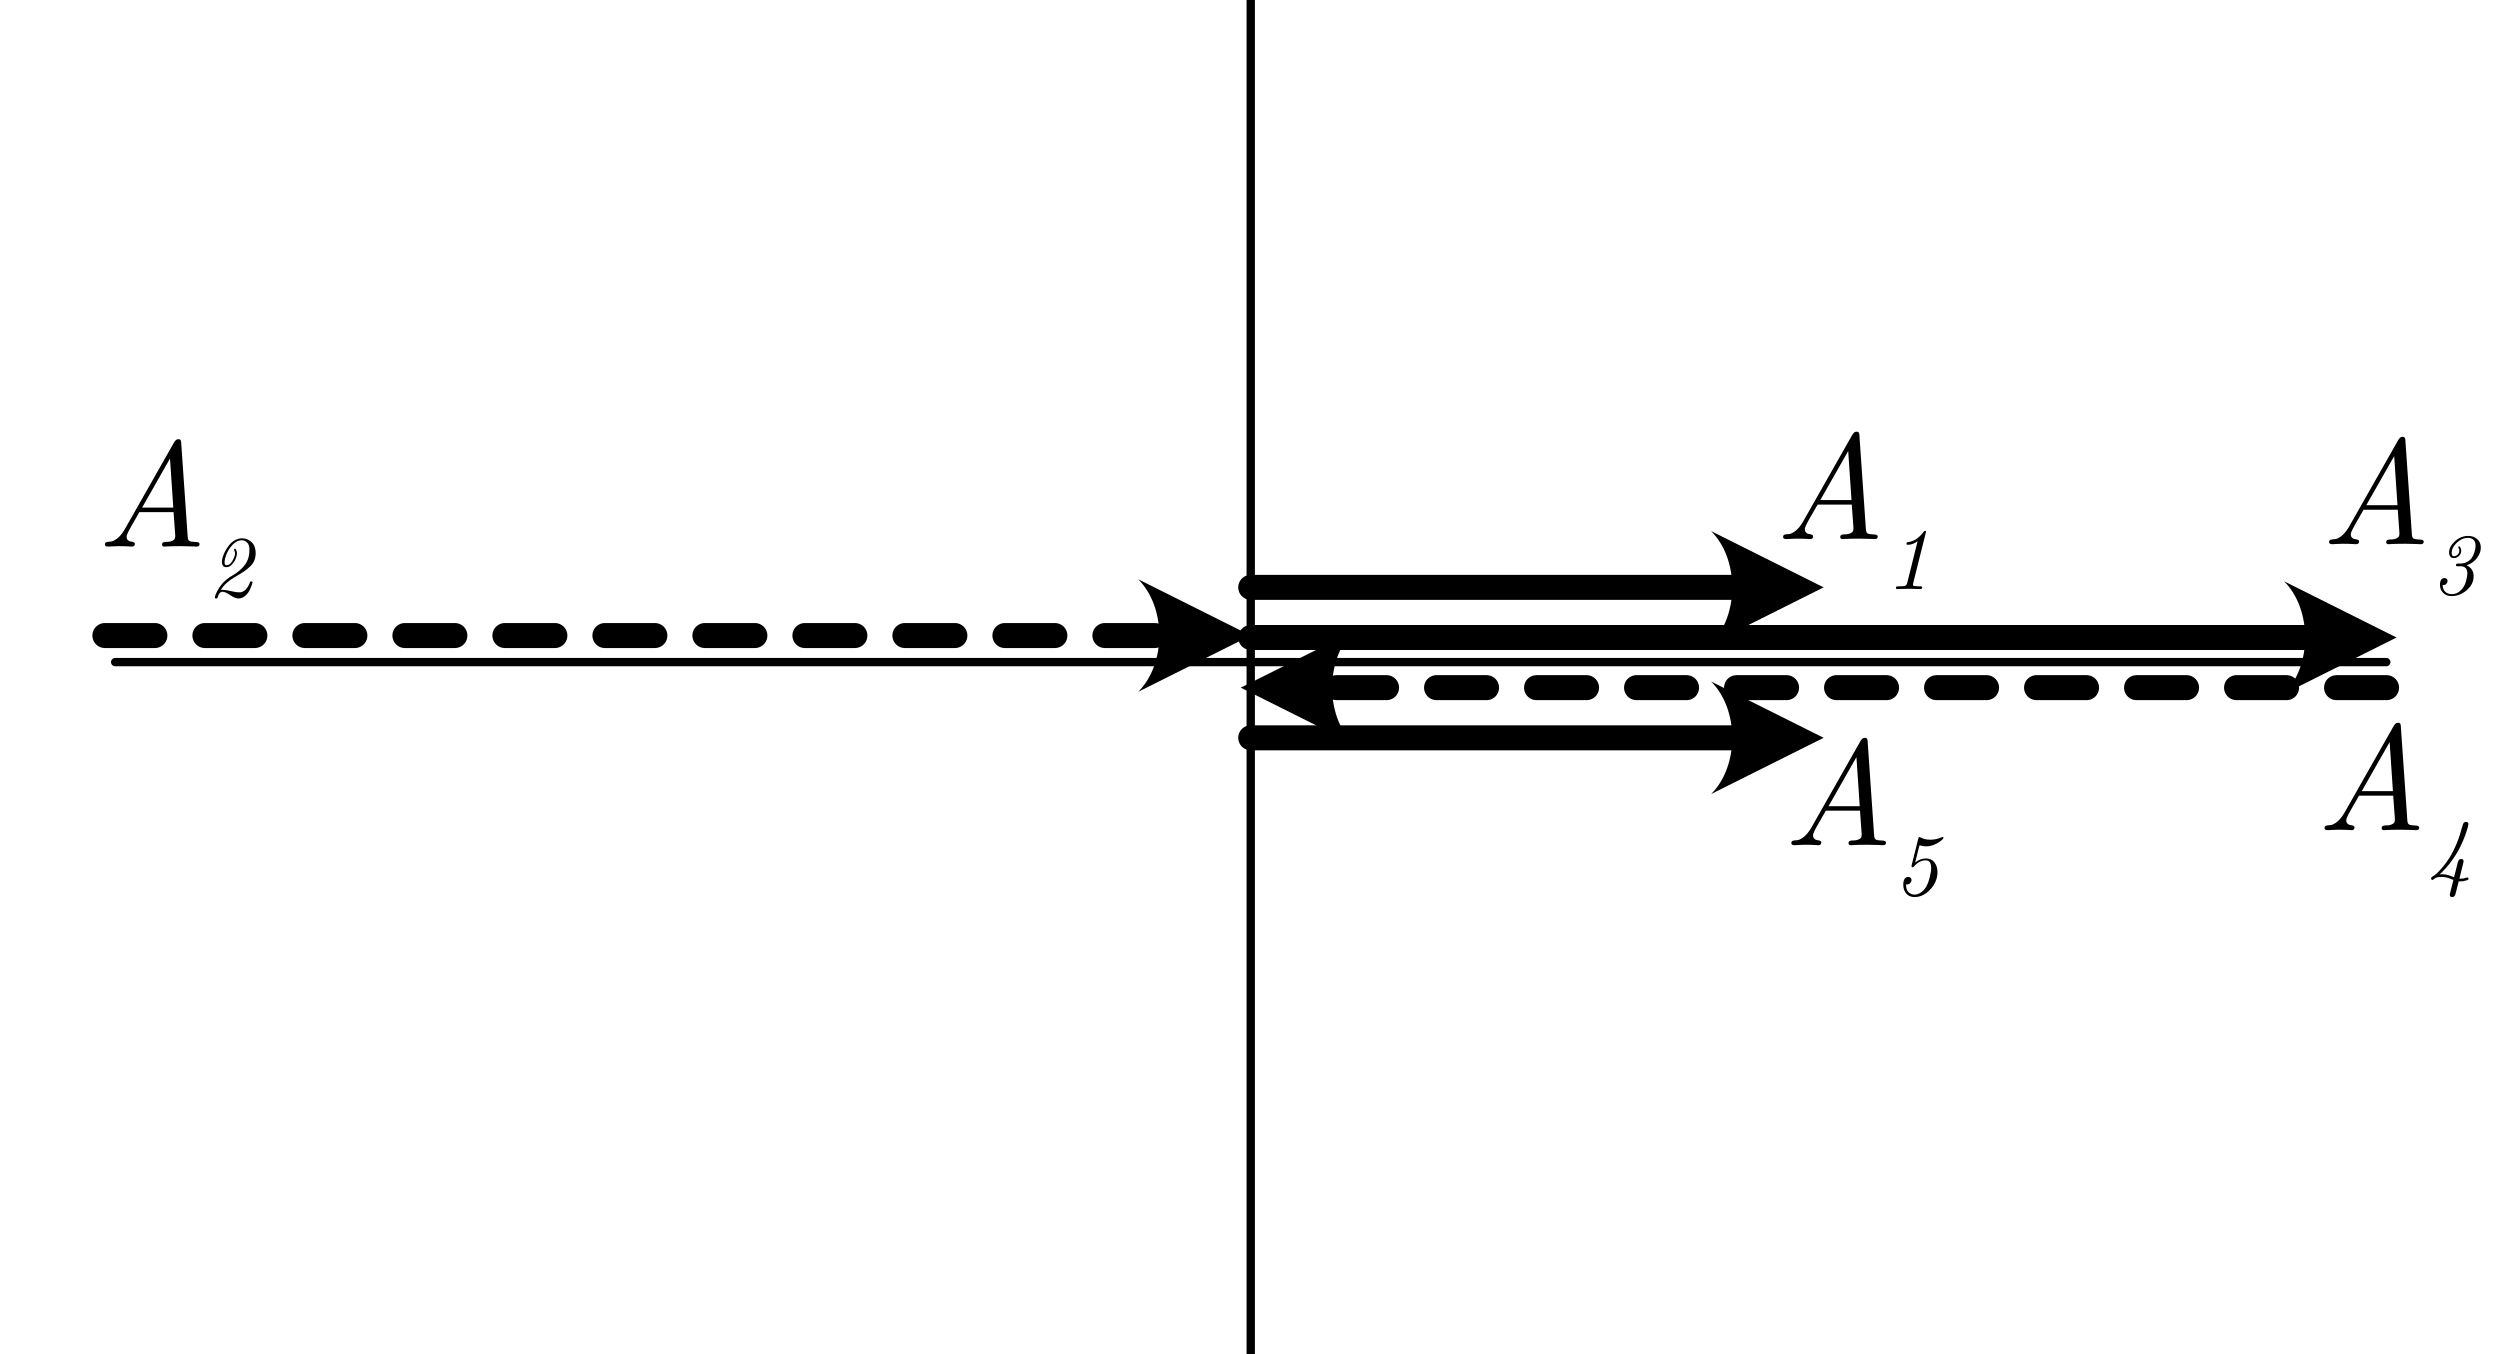 <?xml version="1.0" encoding="UTF-8" standalone="no"?>
<svg
   xmlns:dc="http://purl.org/dc/elements/1.1/"
   xmlns:cc="http://creativecommons.org/ns#"
   xmlns:rdf="http://www.w3.org/1999/02/22-rdf-syntax-ns#"
   xmlns:svg="http://www.w3.org/2000/svg"
   xmlns="http://www.w3.org/2000/svg"
   xmlns:xlink="http://www.w3.org/1999/xlink"
   xmlns:sodipodi="http://sodipodi.sourceforge.net/DTD/sodipodi-0.dtd"
   xmlns:inkscape="http://www.inkscape.org/namespaces/inkscape"
   width="1200pt"
   height="650pt"
   viewBox="0 0 1200 650"
   version="1.2"
   id="svg95"
   sodipodi:docname="rl_bang_bang_vector.svg"
   inkscape:version="1.0.2-2 (e86c870879, 2021-01-15)">
  <sodipodi:namedview
     pagecolor="#ffffff"
     bordercolor="#666666"
     borderopacity="1"
     objecttolerance="10"
     gridtolerance="10"
     guidetolerance="10"
     inkscape:pageopacity="0"
     inkscape:pageshadow="2"
     inkscape:window-width="1368"
     inkscape:window-height="646"
     id="namedview97"
     showgrid="false"
     inkscape:zoom="0.25429192"
     inkscape:cx="664.99015"
     inkscape:cy="350.46946"
     inkscape:window-x="303"
     inkscape:window-y="251"
     inkscape:window-maximized="0"
     inkscape:current-layer="svg95" />
  <defs
     id="defs28">
    <g
       id="g26">
      <symbol
         overflow="visible"
         id="glyph0-0">
        <path
           style="stroke:none;"
           d="M 0.719 -0.719 L 0.719 -55.078 L 54 -55.078 L 54 -0.719 Z M 5.047 -8.062 L 24.906 -27.938 L 5.047 -47.734 Z M 7.562 -5.047 L 47.156 -5.047 L 27.359 -24.906 Z M 7.562 -50.766 L 27.359 -30.891 L 47.156 -50.766 Z M 29.812 -27.938 L 49.688 -8.062 L 49.688 -47.734 Z M 29.812 -27.938 "
           id="path2" />
      </symbol>
      <symbol
         overflow="visible"
         id="glyph0-1">
        <path
           style="stroke:none;"
           d="M 4.25 -1.016 C 4.25 -1.629 4.508 -2.008 5.031 -2.156 C 5.562 -2.301 6.223 -2.383 7.016 -2.406 C 7.805 -2.438 8.828 -2.914 10.078 -3.844 C 11.328 -4.781 12.531 -6.211 13.688 -8.141 L 37.219 -49.609 C 37.27 -49.66 37.352 -49.805 37.469 -50.047 C 37.594 -50.285 37.711 -50.461 37.828 -50.578 C 37.953 -50.703 38.098 -50.859 38.266 -51.047 C 38.43 -51.242 38.625 -51.375 38.844 -51.438 C 39.062 -51.508 39.289 -51.547 39.531 -51.547 C 39.719 -51.547 39.883 -51.535 40.031 -51.516 C 40.176 -51.492 40.297 -51.422 40.391 -51.297 C 40.484 -51.18 40.555 -51.098 40.609 -51.047 C 40.66 -50.992 40.707 -50.875 40.75 -50.688 C 40.801 -50.5 40.828 -50.379 40.828 -50.328 C 40.828 -50.273 40.848 -50.129 40.891 -49.891 L 40.891 -49.531 L 43.984 -4.828 C 44.035 -3.723 44.301 -3.023 44.781 -2.734 C 45.258 -2.441 46.242 -2.273 47.734 -2.234 C 49.035 -2.234 49.688 -1.895 49.688 -1.219 C 49.688 -0.406 49.203 0 48.234 0 C 47.992 0 47.129 -0.035 45.641 -0.109 C 44.16 -0.18 42.555 -0.219 40.828 -0.219 C 39.191 -0.219 37.758 -0.203 36.531 -0.172 C 35.312 -0.148 34.398 -0.113 33.797 -0.062 C 33.203 -0.02 32.859 0 32.766 0 C 32.047 0 31.688 -0.336 31.688 -1.016 C 31.688 -1.492 31.875 -1.828 32.25 -2.016 C 32.633 -2.203 33.102 -2.285 33.656 -2.266 C 34.207 -2.242 34.844 -2.301 35.562 -2.438 C 36.281 -2.582 36.906 -2.875 37.438 -3.312 C 37.82 -3.645 38.016 -4.289 38.016 -5.25 C 38.016 -5.539 37.977 -6.117 37.906 -6.984 C 37.832 -7.848 37.734 -9.18 37.609 -10.984 C 37.492 -12.785 37.363 -14.645 37.219 -16.562 L 20.812 -16.562 C 20.375 -15.789 19.898 -14.961 19.391 -14.078 C 18.891 -13.191 18.484 -12.484 18.172 -11.953 C 17.867 -11.422 17.535 -10.844 17.172 -10.219 C 16.805 -9.594 16.531 -9.098 16.344 -8.734 C 16.156 -8.379 15.953 -8 15.734 -7.594 C 15.516 -7.188 15.359 -6.863 15.266 -6.625 C 15.172 -6.383 15.062 -6.129 14.938 -5.859 C 14.82 -5.598 14.75 -5.383 14.719 -5.219 C 14.695 -5.051 14.688 -4.875 14.688 -4.688 C 14.688 -4.008 14.891 -3.477 15.297 -3.094 C 15.703 -2.707 16.156 -2.488 16.656 -2.438 C 17.164 -2.395 17.625 -2.289 18.031 -2.125 C 18.438 -1.957 18.641 -1.707 18.641 -1.375 C 18.641 -0.457 18.16 0 17.203 0 C 17.055 0 16.707 -0.02 16.156 -0.062 C 15.613 -0.113 14.859 -0.148 13.891 -0.172 C 12.93 -0.203 11.898 -0.219 10.797 -0.219 C 9.891 -0.219 8.867 -0.18 7.734 -0.109 C 6.609 -0.035 5.973 0 5.828 0 C 4.773 0 4.25 -0.336 4.25 -1.016 Z M 22.109 -18.719 L 37.078 -18.719 L 35.5 -42.266 Z M 22.109 -18.719 "
           id="path5" />
      </symbol>
      <symbol
         overflow="visible"
         id="glyph1-0">
        <path
           style="stroke:none;"
           d="M 0.422 -0.422 L 0.422 -32.109 L 31.484 -32.109 L 31.484 -0.422 Z M 2.938 -4.703 L 14.516 -16.281 L 2.938 -27.828 Z M 4.406 -2.938 L 27.484 -2.938 L 15.953 -14.516 Z M 4.406 -29.594 L 15.953 -18 L 27.484 -29.594 Z M 17.375 -16.281 L 28.953 -4.703 L 28.953 -27.828 Z M 17.375 -16.281 "
           id="path8" />
      </symbol>
      <symbol
         overflow="visible"
         id="glyph1-1">
        <path
           style="stroke:none;"
           d="M 4.906 -0.5 C 4.906 -0.863 4.992 -1.086 5.172 -1.172 C 5.359 -1.254 5.66 -1.297 6.078 -1.297 L 6.422 -1.297 C 7.984 -1.297 8.988 -1.406 9.438 -1.625 C 9.883 -1.852 10.191 -2.332 10.359 -3.062 L 15.312 -22.953 C 13.781 -21.805 12.227 -21.234 10.656 -21.234 C 10.207 -21.234 9.984 -21.398 9.984 -21.734 C 9.984 -22.18 10.207 -22.445 10.656 -22.531 C 13.426 -22.812 15.891 -24.395 18.047 -27.281 C 18.41 -27.727 18.676 -27.953 18.844 -27.953 C 19.176 -27.953 19.344 -27.785 19.344 -27.453 C 19.344 -27.336 19.301 -27.156 19.219 -26.906 L 13.219 -2.938 C 13.133 -2.602 13.094 -2.336 13.094 -2.141 C 13.094 -1.859 13.16 -1.676 13.297 -1.594 C 13.441 -1.508 13.766 -1.441 14.266 -1.391 C 14.992 -1.328 15.598 -1.297 16.078 -1.297 L 16.406 -1.297 C 16.688 -1.297 16.891 -1.289 17.016 -1.281 C 17.141 -1.27 17.25 -1.227 17.344 -1.156 C 17.445 -1.082 17.5 -0.961 17.5 -0.797 C 17.5 -0.266 17.219 0 16.656 0 C 16.039 0 15.102 -0.02 13.844 -0.062 C 12.594 -0.102 11.656 -0.125 11.031 -0.125 C 10.445 -0.125 9.539 -0.102 8.312 -0.062 C 7.082 -0.02 6.16 0 5.547 0 C 5.117 0 4.906 -0.164 4.906 -0.5 Z M 4.906 -0.5 "
           id="path11" />
      </symbol>
      <symbol
         overflow="visible"
         id="glyph1-2">
        <path
           style="stroke:none;"
           d="M 4.484 -4.906 C 4.484 -7.457 5.297 -8.734 6.922 -8.734 C 7.398 -8.734 7.77 -8.598 8.031 -8.328 C 8.301 -8.066 8.438 -7.723 8.438 -7.297 C 8.438 -6.766 8.234 -6.27 7.828 -5.812 C 7.422 -5.352 6.883 -5.125 6.219 -5.125 C 6.02 -5.125 5.879 -5.133 5.797 -5.156 C 5.816 -3.344 6.254 -2.07 7.109 -1.344 C 7.961 -0.613 8.895 -0.25 9.906 -0.25 C 10.852 -0.25 11.859 -0.582 12.922 -1.25 C 13.984 -1.926 14.938 -3.035 15.781 -4.578 C 16.258 -5.473 16.727 -6.816 17.188 -8.609 C 17.645 -10.398 17.875 -11.852 17.875 -12.969 C 17.875 -15.457 17.02 -16.703 15.312 -16.703 C 13.188 -16.703 11.301 -15.738 9.656 -13.812 C 9.375 -13.531 9.148 -13.391 8.984 -13.391 C 8.617 -13.391 8.438 -13.555 8.438 -13.891 C 8.438 -14.086 8.461 -14.27 8.516 -14.438 L 11.703 -27.203 C 11.848 -27.672 12.02 -27.906 12.219 -27.906 C 12.32 -27.906 12.516 -27.836 12.797 -27.703 C 14.109 -26.973 15.676 -26.609 17.5 -26.609 C 19.344 -26.609 21.148 -27 22.922 -27.781 C 23.141 -27.863 23.305 -27.906 23.422 -27.906 C 23.672 -27.906 23.797 -27.781 23.797 -27.531 C 23.797 -27.281 23.438 -26.836 22.719 -26.203 C 22.008 -25.578 20.973 -24.957 19.609 -24.344 C 18.254 -23.727 16.879 -23.422 15.484 -23.422 C 14.422 -23.422 13.555 -23.547 12.891 -23.797 C 12.609 -23.879 12.426 -23.922 12.344 -23.922 C 12.281 -23.922 12.207 -23.754 12.125 -23.422 L 10.203 -15.703 C 11.848 -16.984 13.582 -17.625 15.406 -17.625 C 17.133 -17.625 18.484 -16.988 19.453 -15.719 C 20.422 -14.445 20.906 -12.914 20.906 -11.125 C 20.906 -7.988 19.754 -5.195 17.453 -2.75 C 15.16 -0.301 12.645 0.922 9.906 0.922 C 8.195 0.922 6.863 0.359 5.906 -0.766 C 4.957 -1.898 4.484 -3.281 4.484 -4.906 Z M 4.484 -4.906 "
           id="path14" />
      </symbol>
      <symbol
         overflow="visible"
         id="glyph1-3">
        <path
           style="stroke:none;"
           d="M 1.844 -0.75 C 1.844 -1.031 2.035 -1.316 2.422 -1.609 C 2.816 -1.91 3.172 -2.129 3.484 -2.266 C 3.766 -2.492 4.176 -2.844 4.719 -3.312 C 5.27 -3.789 6.16 -4.742 7.391 -6.172 C 8.617 -7.598 9.723 -9.109 10.703 -10.703 C 13.305 -14.93 15.375 -19.984 16.906 -25.859 C 17.051 -26.359 17.164 -26.719 17.25 -26.938 C 17.332 -27.164 17.492 -27.391 17.734 -27.609 C 17.973 -27.836 18.285 -27.953 18.672 -27.953 C 19.43 -27.953 19.812 -27.586 19.812 -26.859 C 19.812 -26.742 19.707 -26.242 19.5 -25.359 C 19.289 -24.484 18.863 -23.156 18.219 -21.375 C 17.57 -19.602 16.77 -17.742 15.812 -15.797 C 14.863 -13.859 13.531 -11.691 11.812 -9.297 C 10.094 -6.898 8.172 -4.723 6.047 -2.766 C 6.41 -2.797 6.785 -2.812 7.172 -2.812 C 8.266 -2.812 9.328 -2.656 10.359 -2.344 C 10.641 -2.258 10.844 -2.18 10.969 -2.109 C 11.094 -2.047 11.742 -1.805 12.922 -1.391 C 12.953 -1.492 13.238 -2.625 13.781 -4.781 C 14.332 -6.938 14.633 -8.129 14.688 -8.359 C 14.969 -9.555 15.531 -10.156 16.375 -10.156 C 16.477 -10.156 16.598 -10.141 16.734 -10.109 C 16.879 -10.086 17.039 -9.984 17.219 -9.797 C 17.406 -9.617 17.5 -9.359 17.5 -9.016 C 17.5 -8.879 17.441 -8.602 17.328 -8.188 L 15.484 -0.719 C 15.629 -0.688 15.852 -0.672 16.156 -0.672 C 17.051 -0.672 17.891 -0.828 18.672 -1.141 C 18.953 -1.242 19.148 -1.297 19.266 -1.297 C 19.43 -1.297 19.578 -1.211 19.703 -1.047 C 19.828 -0.879 19.891 -0.727 19.891 -0.594 C 19.891 -0.281 19.414 0 18.469 0.25 C 17.52 0.5 16.691 0.625 15.984 0.625 C 15.598 0.625 15.32 0.613 15.156 0.594 L 13.594 6.719 C 13.344 7.664 12.812 8.141 12 8.141 C 11.25 8.141 10.875 7.773 10.875 7.047 C 10.875 6.879 10.926 6.586 11.031 6.172 L 12.594 -0.078 C 12.227 -0.223 11.727 -0.422 11.094 -0.672 C 10.469 -0.922 10.141 -1.047 10.109 -1.047 C 9.129 -1.359 8.109 -1.516 7.047 -1.516 C 5.367 -1.516 4.289 -1.301 3.812 -0.875 C 3.062 -0.32 2.613 -0.047 2.469 -0.047 C 2.332 -0.047 2.191 -0.133 2.047 -0.312 C 1.91 -0.5 1.844 -0.645 1.844 -0.75 Z M 1.844 -0.75 "
           id="path17" />
      </symbol>
      <symbol
         overflow="visible"
         id="glyph1-4">
        <path
           style="stroke:none;"
           d="M 3.531 0.5 C 3.531 0.383 3.594 0.082 3.719 -0.406 C 3.844 -0.895 4.191 -1.691 4.766 -2.797 C 5.336 -3.898 6.055 -4.969 6.922 -6 C 7.484 -6.676 8.109 -7.305 8.797 -7.891 C 9.484 -8.473 10.02 -8.891 10.406 -9.141 C 10.801 -9.398 11.445 -9.797 12.344 -10.328 C 14.75 -11.754 16.648 -13.426 18.047 -15.344 C 19.441 -17.258 20.141 -19.613 20.141 -22.406 C 20.141 -24 19.773 -25.164 19.047 -25.906 C 18.328 -26.656 17.461 -27.031 16.453 -27.031 C 14.879 -27.031 13.422 -26.316 12.078 -24.891 C 10.742 -23.461 9.758 -21.953 9.125 -20.359 C 8.5 -18.766 8.188 -17.445 8.188 -16.406 C 8.188 -15.488 8.492 -15.031 9.109 -15.031 C 10.223 -15.031 11.188 -15.75 12 -17.188 C 12.812 -18.625 13.219 -19.789 13.219 -20.688 C 13.219 -21.164 13.078 -21.688 12.797 -22.25 C 12.773 -22.301 12.766 -22.383 12.766 -22.5 C 12.766 -22.801 12.914 -22.953 13.219 -22.953 C 13.469 -22.953 13.68 -22.691 13.859 -22.172 C 14.047 -21.66 14.141 -21.18 14.141 -20.734 C 14.141 -20.086 13.957 -19.273 13.594 -18.297 C 13.227 -17.316 12.633 -16.367 11.812 -15.453 C 10.988 -14.547 10.07 -14.094 9.062 -14.094 C 7.633 -14.094 6.922 -14.977 6.922 -16.75 C 6.922 -17.332 7.051 -18.07 7.312 -18.969 C 7.582 -19.863 7.988 -20.828 8.531 -21.859 C 9.082 -22.898 9.727 -23.875 10.469 -24.781 C 11.207 -25.688 12.113 -26.441 13.188 -27.047 C 14.27 -27.648 15.398 -27.953 16.578 -27.953 C 18.367 -27.953 19.906 -27.336 21.188 -26.109 C 22.477 -24.879 23.125 -23.129 23.125 -20.859 C 23.125 -19.547 22.91 -18.363 22.484 -17.312 C 22.066 -16.258 21.352 -15.266 20.344 -14.328 C 19.344 -13.391 18.301 -12.562 17.219 -11.844 C 16.145 -11.133 14.688 -10.25 12.844 -9.188 C 9.906 -7.477 7.75 -5.453 6.375 -3.109 C 6.539 -3.191 6.848 -3.234 7.297 -3.234 C 8.141 -3.234 9.625 -2.992 11.75 -2.516 C 13.094 -2.18 14.254 -2.016 15.234 -2.016 C 16.492 -2.016 17.551 -2.488 18.406 -3.438 C 19.258 -4.395 19.879 -5.43 20.266 -6.547 C 20.348 -6.879 20.426 -7.082 20.5 -7.156 C 20.57 -7.227 20.734 -7.266 20.984 -7.266 C 21.398 -7.266 21.609 -7.125 21.609 -6.844 C 21.609 -6.645 21.473 -6.164 21.203 -5.406 C 20.941 -4.656 20.566 -3.789 20.078 -2.812 C 19.586 -1.832 18.875 -0.961 17.938 -0.203 C 17 0.547 15.973 0.922 14.859 0.922 C 13.766 0.922 12.406 0.363 10.781 -0.75 C 9.27 -1.789 8.082 -2.312 7.219 -2.312 C 6.156 -2.312 5.375 -1.414 4.875 0.375 C 4.812 0.602 4.738 0.75 4.656 0.812 C 4.57 0.883 4.406 0.922 4.156 0.922 C 3.738 0.922 3.531 0.781 3.531 0.5 Z M 3.531 0.5 "
           id="path20" />
      </symbol>
      <symbol
         overflow="visible"
         id="glyph1-5">
        <path
           style="stroke:none;"
           d="M 3.984 -4.453 C 3.984 -6.629 4.727 -7.719 6.219 -7.719 C 6.664 -7.719 7.016 -7.582 7.266 -7.312 C 7.516 -7.051 7.641 -6.738 7.641 -6.375 C 7.641 -5.926 7.441 -5.457 7.047 -4.969 C 6.66 -4.477 6.07 -4.273 5.281 -4.359 C 5.312 -2.91 5.742 -1.82 6.578 -1.094 C 7.422 -0.363 8.414 0 9.562 0 C 11.52 0 13.188 -0.82 14.562 -2.469 C 15.488 -3.539 16.145 -4.844 16.531 -6.375 C 16.926 -7.914 17.125 -9.094 17.125 -9.906 C 17.125 -12.227 16.047 -13.391 13.891 -13.391 L 12.719 -13.391 C 12.438 -13.391 12.234 -13.395 12.109 -13.406 C 11.984 -13.426 11.879 -13.461 11.797 -13.516 C 11.711 -13.566 11.672 -13.664 11.672 -13.812 C 11.672 -14.094 11.719 -14.297 11.812 -14.422 C 11.914 -14.547 12.031 -14.617 12.156 -14.641 C 12.281 -14.672 12.484 -14.688 12.766 -14.688 L 13.719 -14.688 C 15.008 -14.688 16.145 -14.969 17.125 -15.531 C 18.102 -16.094 18.828 -16.742 19.297 -17.484 C 19.773 -18.223 20.16 -19.051 20.453 -19.969 C 20.754 -20.895 20.93 -21.602 20.984 -22.094 C 21.035 -22.582 21.062 -22.969 21.062 -23.25 C 21.062 -24.625 20.703 -25.598 19.984 -26.172 C 19.273 -26.742 18.445 -27.031 17.5 -27.031 C 15.508 -27.031 13.695 -26.242 12.062 -24.672 C 10.426 -23.109 9.609 -21.473 9.609 -19.766 C 9.609 -18.734 9.973 -18.219 10.703 -18.219 C 11.348 -18.219 11.938 -18.473 12.469 -18.984 C 13 -19.504 13.266 -20.113 13.266 -20.812 C 13.266 -21.406 13.148 -21.812 12.922 -22.031 C 12.816 -22.258 12.766 -22.414 12.766 -22.5 C 12.766 -22.801 12.914 -22.953 13.219 -22.953 C 13.445 -22.953 13.664 -22.707 13.875 -22.219 C 14.082 -21.727 14.188 -21.273 14.188 -20.859 C 14.188 -19.848 13.816 -19 13.078 -18.312 C 12.336 -17.633 11.547 -17.297 10.703 -17.297 C 9.941 -17.297 9.359 -17.547 8.953 -18.047 C 8.555 -18.547 8.359 -19.191 8.359 -19.984 C 8.359 -21.859 9.289 -23.656 11.156 -25.375 C 13.031 -27.094 15.172 -27.953 17.578 -27.953 C 19.285 -27.953 20.711 -27.445 21.859 -26.438 C 23.016 -25.426 23.594 -24.055 23.594 -22.328 C 23.594 -20.648 22.984 -18.992 21.766 -17.359 C 20.547 -15.723 18.883 -14.551 16.781 -13.844 C 19.02 -12.812 20.141 -11.035 20.141 -8.516 C 20.141 -6.023 19.047 -3.828 16.859 -1.922 C 14.68 -0.023 12.25 0.922 9.562 0.922 C 7.863 0.922 6.508 0.406 5.5 -0.625 C 4.488 -1.664 3.984 -2.941 3.984 -4.453 Z M 3.984 -4.453 "
           id="path23" />
      </symbol>
    </g>
  </defs>
  <g
     id="surface10168"
     inkscape:export-xdpi="300"
     inkscape:export-ydpi="300">
    <path
       style="fill:none;stroke-width:4;stroke-linecap:round;stroke-linejoin:round;stroke:rgb(0%,0%,0%);stroke-opacity:1;stroke-miterlimit:10;"
       d="M 900 1149.051 L 900 58.926 "
       transform="matrix(1,0,0,-1,-299.652,921.809)"
       id="path30" />
    <path
       style="fill:none;stroke-width:4;stroke-linecap:round;stroke-linejoin:round;stroke:rgb(0%,0%,0%);stroke-opacity:1;stroke-miterlimit:10;"
       d="M 1445.059 603.988 L 354.938 603.988 "
       transform="matrix(1,0,0,-1,-299.652,921.809)"
       id="path32" />
    <path
       style=" stroke:none;fill-rule:evenodd;fill:rgb(0%,0%,0%);fill-opacity:1;"
       d="M 821.348 254.938 L 875.348 281.938 L 821.348 308.938 C 834.848 295.438 834.848 268.438 821.348 254.938 Z M 821.348 254.938 "
       id="path34" />
    <path
       style="fill:none;stroke-width:12;stroke-linecap:round;stroke-linejoin:round;stroke:rgb(0%,0%,0%);stroke-opacity:1;stroke-miterlimit:10;"
       d="M 900 639.871 L 1131.801 639.871 "
       transform="matrix(1,0,0,-1,-299.652,921.809)"
       id="path36" />
    <path
       style=" stroke:none;fill-rule:evenodd;fill:rgb(0%,0%,0%);fill-opacity:1;"
       d="M 546.348 278.059 L 600.348 305.059 L 546.348 332.059 C 559.848 318.559 559.848 291.559 546.348 278.059 Z M 546.348 278.059 "
       id="path38" />
    <path
       style="fill:none;stroke-width:12;stroke-linecap:round;stroke-linejoin:round;stroke:rgb(0%,0%,0%);stroke-opacity:1;stroke-dasharray:24,24,0,0;stroke-miterlimit:10;"
       d="M 350 616.75 L 856.801 616.75 "
       transform="matrix(1,0,0,-1,-299.652,921.809)"
       id="path40" />
    <path
       style=" stroke:none;fill-rule:evenodd;fill:rgb(0%,0%,0%);fill-opacity:1;"
       d="M 649.547 357.074 L 595.547 330.074 L 649.547 303.074 C 636.047 316.574 636.047 343.574 649.547 357.074 Z M 649.547 357.074 "
       id="path42" />
    <path
       style="fill:none;stroke-width:12;stroke-linecap:round;stroke-linejoin:round;stroke:rgb(0%,0%,0%);stroke-opacity:1;stroke-dasharray:24,24,0,0;stroke-miterlimit:10;"
       d="M 1445.199 591.735 L 938.398 591.735 "
       transform="matrix(1,0,0,-1,-299.652,921.809)"
       id="path44" />
    <path
       style=" stroke:none;fill-rule:evenodd;fill:rgb(0%,0%,0%);fill-opacity:1;"
       d="M 1096.348 279.008 L 1150.348 306.008 L 1096.348 333.008 C 1109.848 319.508 1109.848 292.508 1096.348 279.008 Z M 1096.348 279.008 "
       id="path46" />
    <path
       style="fill:none;stroke-width:12;stroke-linecap:round;stroke-linejoin:round;stroke:rgb(0%,0%,0%);stroke-opacity:1;stroke-dasharray:0,0.6,0,0;stroke-miterlimit:10;"
       d="M 900 615.801 L 1406.801 615.801 "
       transform="matrix(1,0,0,-1,-299.652,921.809)"
       id="path48" />
    <path
       style=" stroke:none;fill-rule:evenodd;fill:rgb(0%,0%,0%);fill-opacity:1;"
       d="M 821.348 327.145 L 875.348 354.145 L 821.348 381.145 C 834.848 367.645 834.848 340.645 821.348 327.145 Z M 821.348 327.145 "
       id="path50" />
    <path
       style="fill:none;stroke-width:12;stroke-linecap:round;stroke-linejoin:round;stroke:rgb(0%,0%,0%);stroke-opacity:1;stroke-miterlimit:10;"
       d="M 900 567.664 L 1131.801 567.664 "
       transform="matrix(1,0,0,-1,-299.652,921.809)"
       id="path52" />
    <g
       style="fill:rgb(0%,0%,0%);fill-opacity:1;"
       id="g56">
      <use
         xlink:href="#glyph0-1"
         x="851.638"
         y="258.761"
         id="use54" />
    </g>
    <g
       style="fill:rgb(0%,0%,0%);fill-opacity:1;"
       id="g60">
      <use
         xlink:href="#glyph1-1"
         x="905.138"
         y="282.737"
         id="use58" />
    </g>
    <g
       style="fill:rgb(0%,0%,0%);fill-opacity:1;"
       id="g64">
      <use
         xlink:href="#glyph0-1"
         x="855.588"
         y="405.697"
         id="use62" />
    </g>
    <g
       style="fill:rgb(0%,0%,0%);fill-opacity:1;"
       id="g68">
      <use
         xlink:href="#glyph1-2"
         x="909.088"
         y="429.673"
         id="use66" />
    </g>
    <g
       style="fill:rgb(0%,0%,0%);fill-opacity:1;"
       id="g72">
      <use
         xlink:href="#glyph0-1"
         x="1111.528"
         y="398.477"
         id="use70" />
    </g>
    <g
       style="fill:rgb(0%,0%,0%);fill-opacity:1;"
       id="g76">
      <use
         xlink:href="#glyph1-3"
         x="1165.028"
         y="422.453"
         id="use74" />
    </g>
    <g
       style="fill:rgb(0%,0%,0%);fill-opacity:1;"
       id="g80">
      <use
         xlink:href="#glyph0-1"
         x="46.1"
         y="262.371"
         id="use78" />
    </g>
    <g
       style="fill:rgb(0%,0%,0%);fill-opacity:1;"
       id="g84">
      <use
         xlink:href="#glyph1-4"
         x="99.596"
         y="286.347"
         id="use82" />
    </g>
    <g
       style="fill:rgb(0%,0%,0%);fill-opacity:1;"
       id="g88">
      <use
         xlink:href="#glyph0-1"
         x="1113.708"
         y="261.219"
         id="use86" />
    </g>
    <g
       style="fill:rgb(0%,0%,0%);fill-opacity:1;"
       id="g92">
      <use
         xlink:href="#glyph1-5"
         x="1167.198"
         y="285.195"
         id="use90" />
    </g>
  </g>
</svg>
